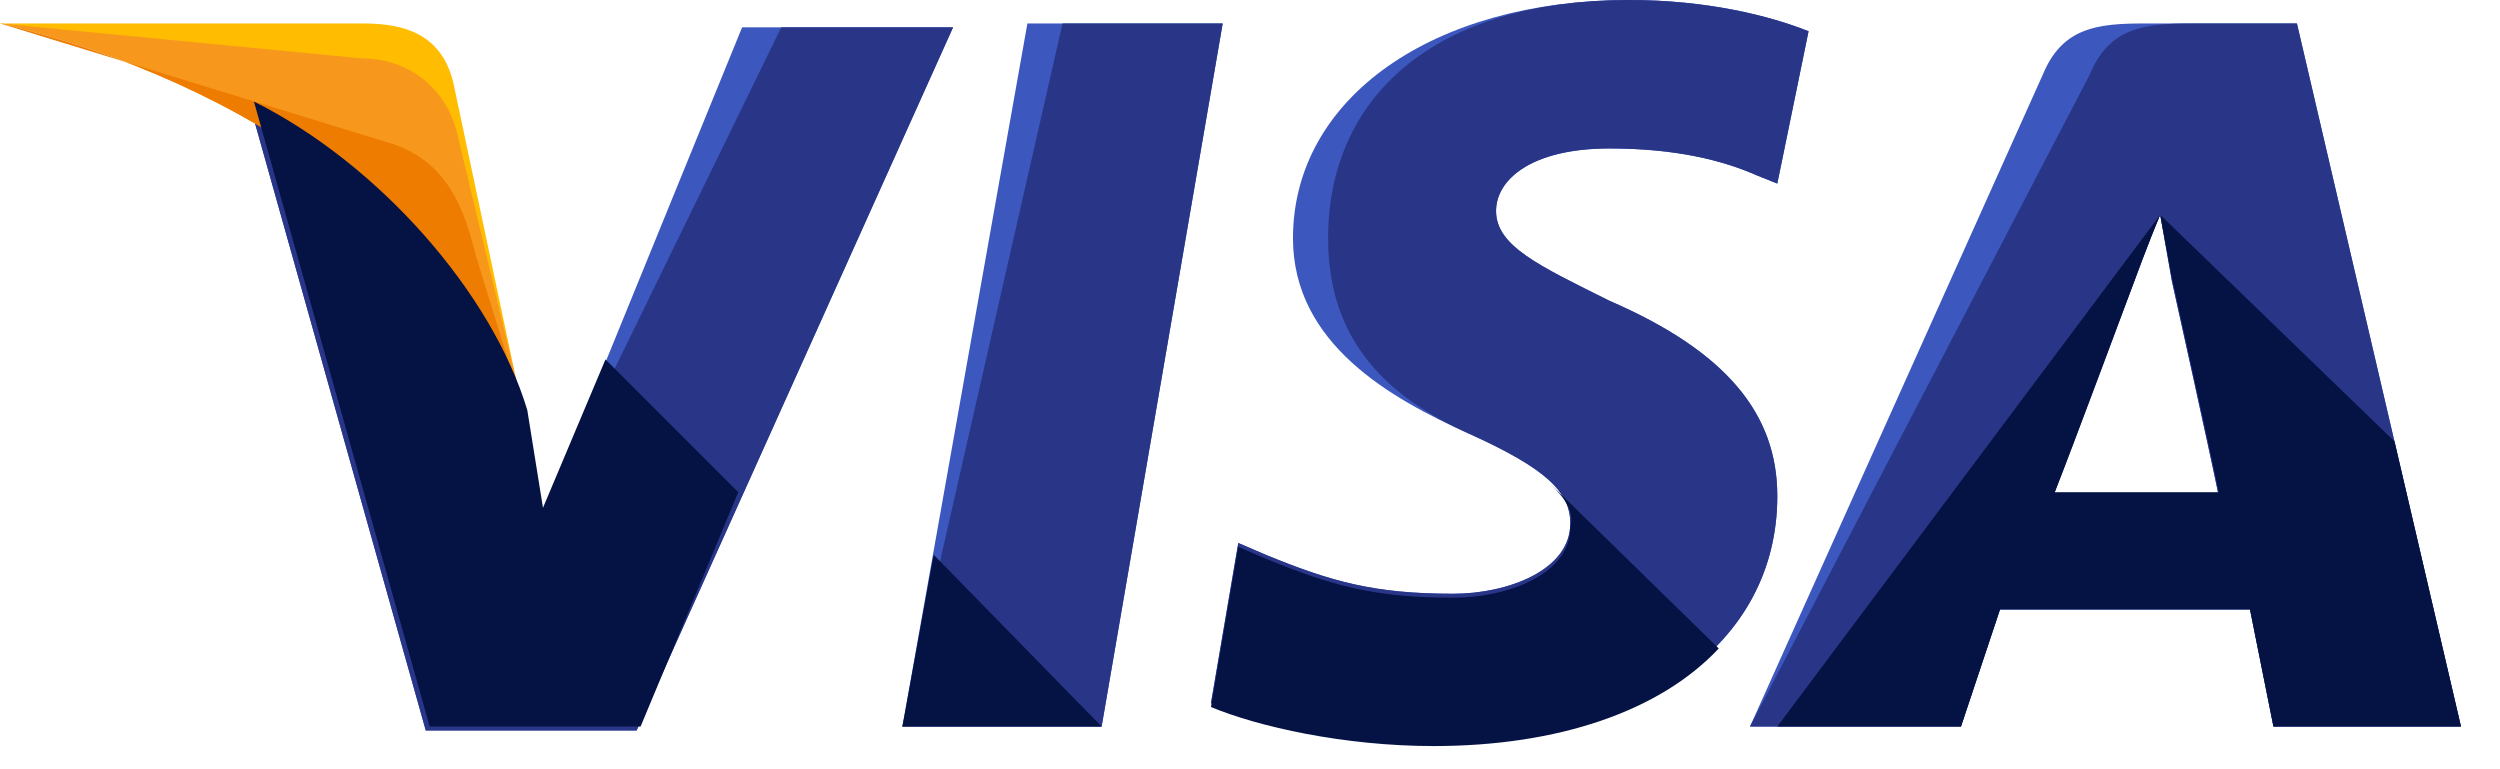 <svg width="26" height="8" viewBox="0 0 26 8" fill="none" xmlns="http://www.w3.org/2000/svg">
<path d="M9.385 7.556L10.685 0.244H12.716L11.457 7.556H9.385Z" fill="#3C58BF"/>
<path d="M9.385 7.556L11.05 0.244H12.716L11.457 7.556H9.385Z" fill="#293688"/>
<path d="M18.809 0.325C18.403 0.163 17.753 0 16.941 0C14.909 0 13.447 1.016 13.447 2.478C13.447 3.575 14.463 4.144 15.275 4.509C16.087 4.875 16.331 5.119 16.331 5.444C16.331 5.931 15.681 6.175 15.113 6.175C14.3 6.175 13.853 6.053 13.162 5.769L12.878 5.647L12.594 7.312C13.081 7.516 13.975 7.719 14.909 7.719C17.062 7.719 18.484 6.703 18.484 5.159C18.484 4.306 17.956 3.656 16.738 3.128C16.006 2.763 15.559 2.559 15.559 2.194C15.559 1.869 15.925 1.544 16.738 1.544C17.428 1.544 17.916 1.666 18.281 1.828L18.484 1.909L18.809 0.325Z" fill="#3C58BF"/>
<path d="M18.809 0.325C18.403 0.163 17.753 0 16.941 0C14.909 0 13.812 1.016 13.812 2.478C13.812 3.575 14.463 4.144 15.275 4.509C16.087 4.875 16.331 5.119 16.331 5.444C16.331 5.931 15.681 6.175 15.113 6.175C14.3 6.175 13.853 6.053 13.162 5.769L12.878 5.647L12.594 7.312C13.081 7.516 13.975 7.719 14.909 7.719C17.062 7.719 18.484 6.703 18.484 5.159C18.484 4.306 17.956 3.656 16.738 3.128C16.006 2.763 15.559 2.559 15.559 2.194C15.559 1.869 15.925 1.544 16.738 1.544C17.428 1.544 17.916 1.666 18.281 1.828L18.484 1.909L18.809 0.325Z" fill="#293688"/>
<path d="M22.303 0.244C21.816 0.244 21.45 0.284 21.247 0.772L18.2 7.556H20.394L20.8 6.338H23.4L23.644 7.556H25.594L23.888 0.244H22.303ZM21.369 5.119C21.491 4.753 22.181 2.966 22.181 2.966C22.181 2.966 22.344 2.519 22.466 2.234L22.588 2.925C22.588 2.925 22.994 4.753 23.075 5.159H21.369V5.119Z" fill="#3C58BF"/>
<path d="M22.791 0.244C22.303 0.244 21.938 0.284 21.735 0.772L18.2 7.556H20.394L20.8 6.338H23.4L23.644 7.556H25.594L23.888 0.244H22.791ZM21.369 5.119C21.531 4.713 22.181 2.966 22.181 2.966C22.181 2.966 22.344 2.519 22.466 2.234L22.588 2.925C22.588 2.925 22.994 4.753 23.075 5.159H21.369V5.119Z" fill="#293688"/>
<path d="M5.646 5.363L5.443 4.306C5.078 3.088 3.9 1.747 2.6 1.097L4.428 7.597H6.621L9.912 0.284H7.718L5.646 5.363Z" fill="#3C58BF"/>
<path d="M5.646 5.363L5.443 4.306C5.078 3.088 3.9 1.747 2.6 1.097L4.428 7.597H6.621L9.912 0.284H8.125L5.646 5.363Z" fill="#293688"/>
<path d="M0 0.244L0.366 0.325C2.966 0.934 4.753 2.478 5.444 4.306L4.713 0.853C4.591 0.366 4.225 0.244 3.778 0.244H0Z" fill="#FFBC00"/>
<path d="M0 0.244C2.6 0.853 4.753 2.438 5.444 4.266L4.753 1.381C4.631 0.894 4.225 0.609 3.778 0.609L0 0.244Z" fill="#F7981D"/>
<path d="M0 0.244C2.6 0.853 4.753 2.438 5.444 4.266L4.956 2.681C4.834 2.194 4.672 1.706 4.103 1.503L0 0.244Z" fill="#ED7C00"/>
<path d="M7.678 5.119L6.297 3.738L5.647 5.281L5.484 4.266C5.119 3.047 3.941 1.706 2.641 1.056L4.469 7.556H6.662L7.678 5.119Z" fill="#051244"/>
<path d="M11.457 7.556L9.71 5.769L9.385 7.556H11.457Z" fill="#051244"/>
<path d="M16.128 5.037C16.291 5.2 16.372 5.322 16.331 5.484C16.331 5.972 15.681 6.216 15.113 6.216C14.3 6.216 13.853 6.094 13.162 5.809L12.878 5.687L12.594 7.353C13.081 7.556 13.975 7.759 14.909 7.759C16.209 7.759 17.266 7.394 17.875 6.744L16.128 5.037Z" fill="#051244"/>
<path d="M18.484 7.556H20.394L20.8 6.338H23.4L23.644 7.556H25.594L24.903 4.591L22.466 2.234L22.587 2.884C22.587 2.884 22.994 4.713 23.075 5.119H21.369C21.531 4.713 22.181 2.966 22.181 2.966C22.181 2.966 22.344 2.519 22.466 2.234" fill="#051244"/>
</svg>
